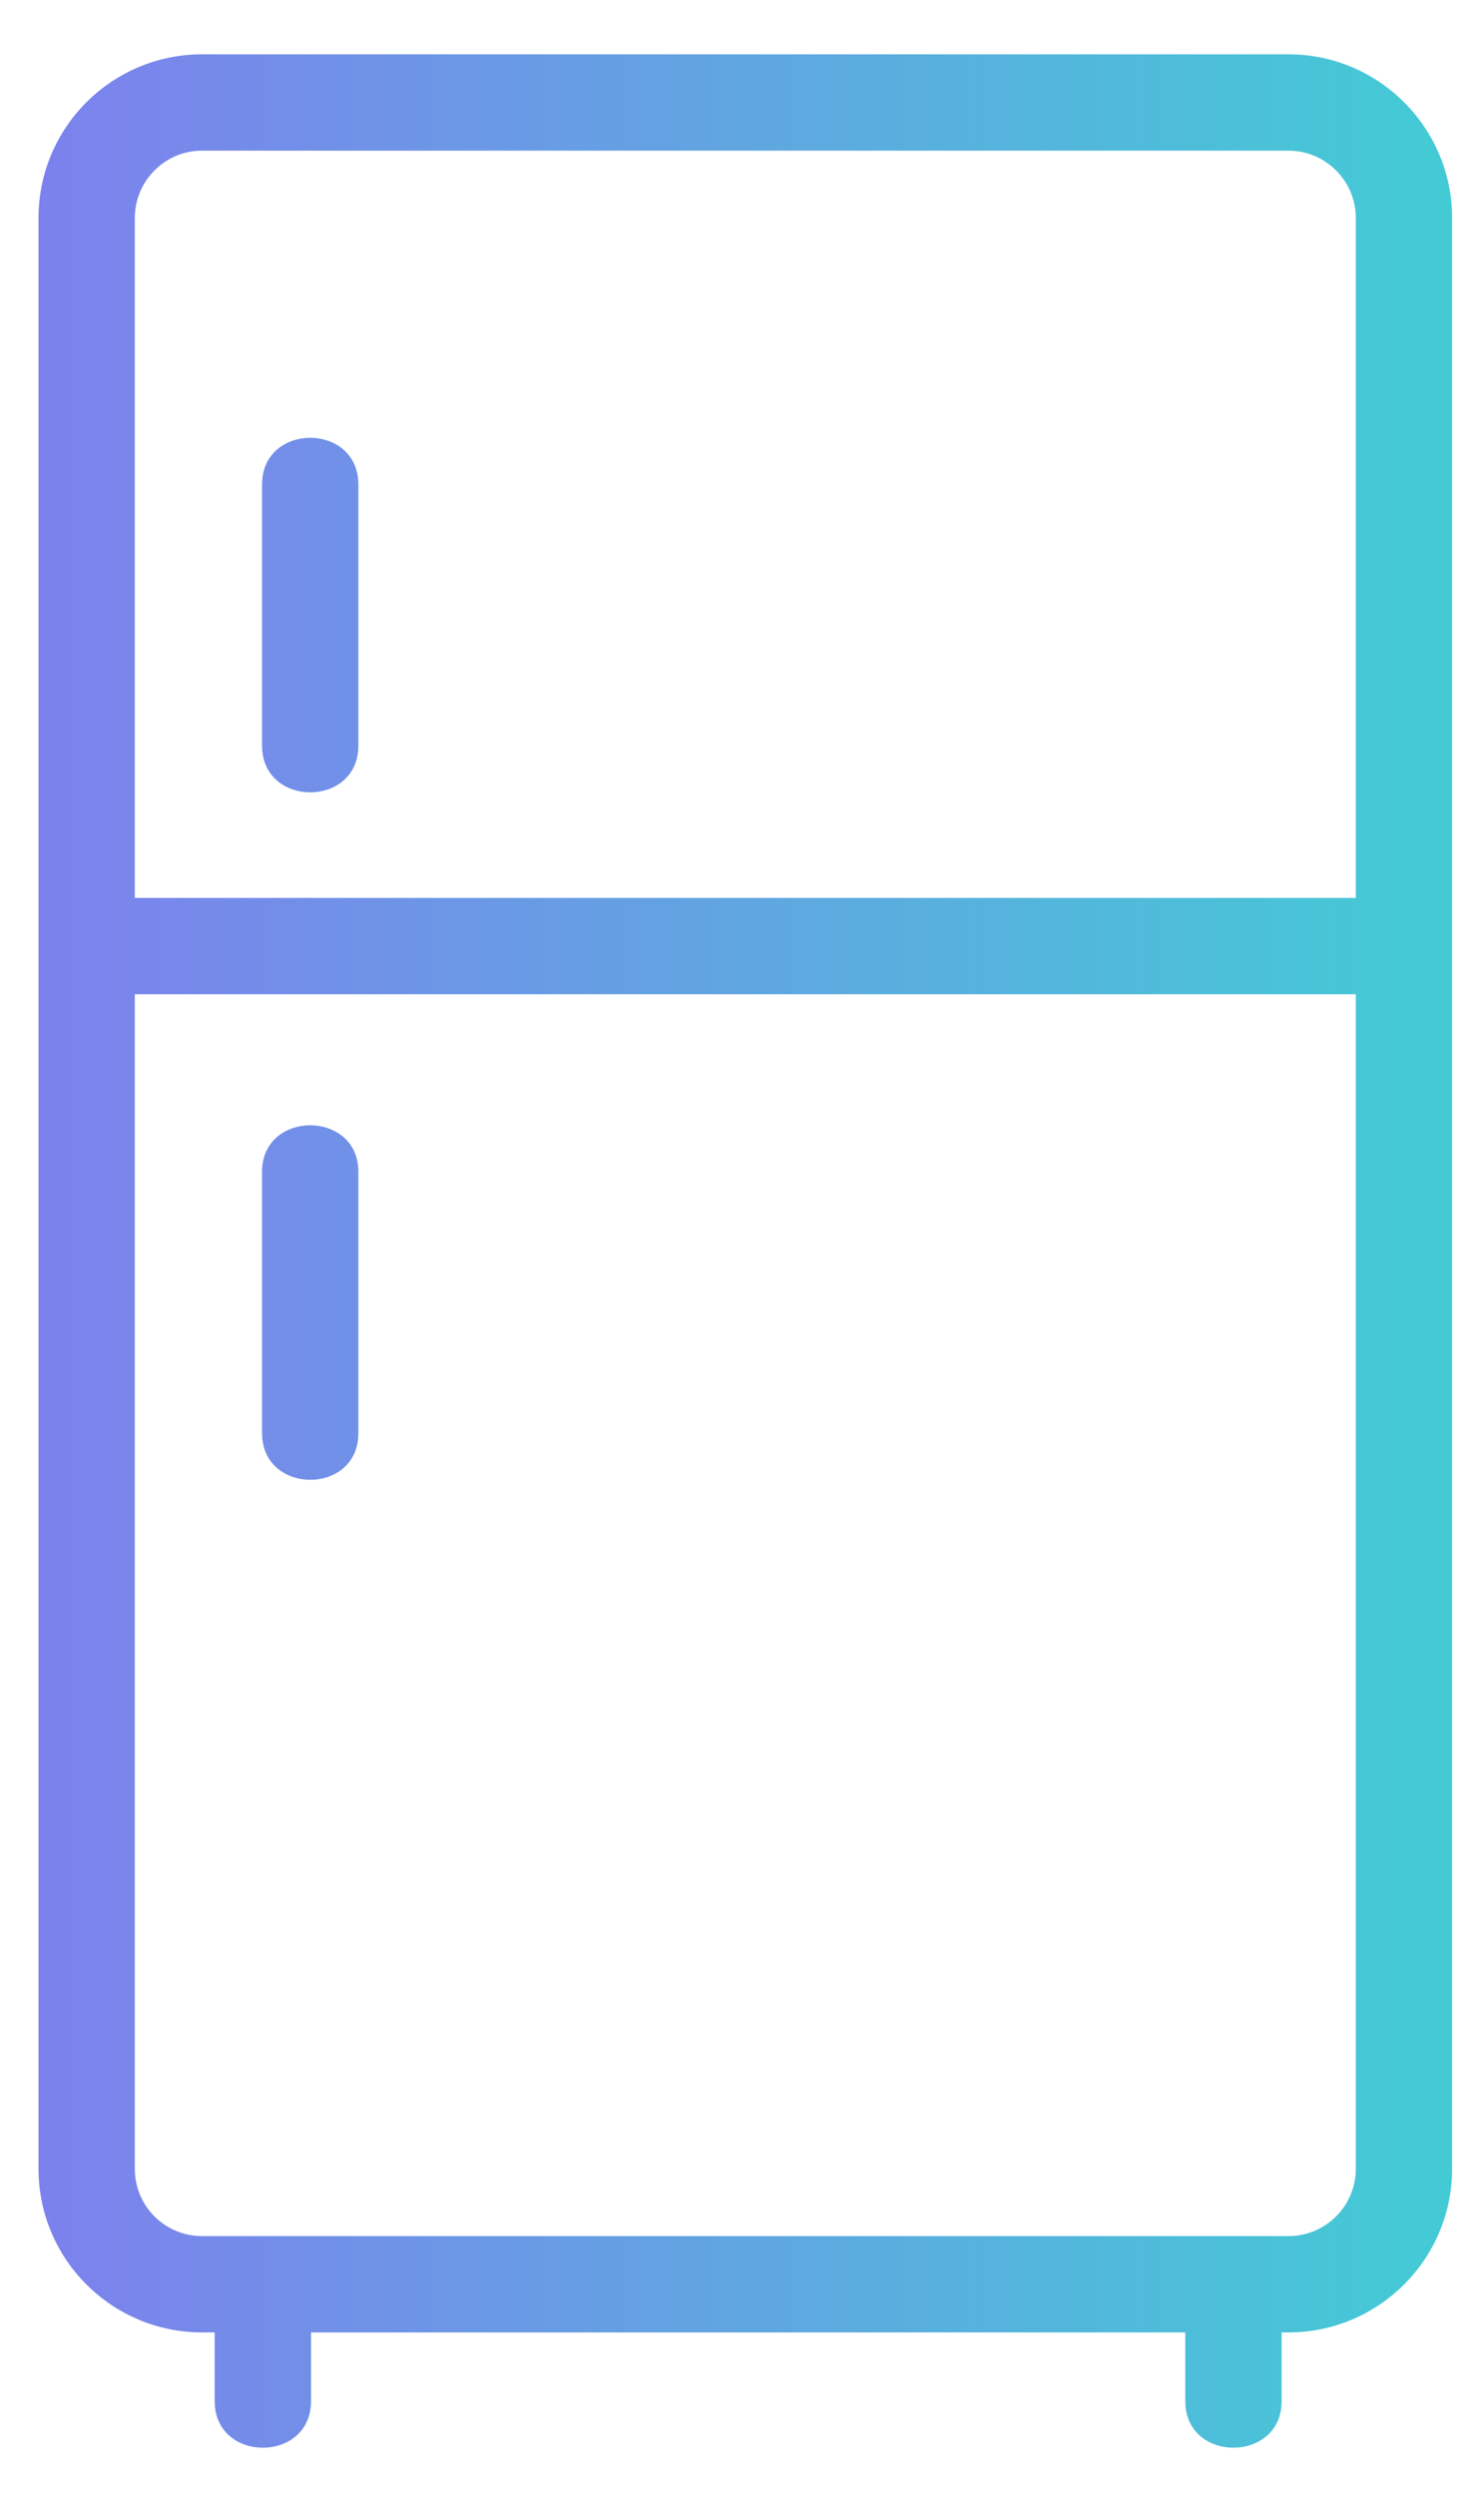<svg xmlns="http://www.w3.org/2000/svg" viewBox="0 0 47 79" width="47" height="79">
	<defs>
		<linearGradient id="grd1" gradientUnits="userSpaceOnUse"  x1="45.99" y1="39.61" x2="1.218" y2="39.61">
			<stop offset="0" stop-color="#43cbd5"  />
			<stop offset="1" stop-color="#7d81ed"  />
		</linearGradient>
	</defs>
	<style>
		tspan { white-space:pre }
		.shp0 { mix-blend-mode: luminosity;fill: url(#grd1) } 
	</style>
	<g id="Content">
		<g id="Services">
			<g id="light">
				<g id="Group 49">
					<g id="ICONS">
						<g id="Group 50">
							<path id="Forma 1" class="shp0" d="M40.81 1.72L6.4 1.72C3.54 1.72 1.22 4.04 1.22 6.9L1.22 68.67C1.22 71.53 3.54 73.85 6.4 73.85L6.8 73.85C6.8 74.58 6.8 75.3 6.8 76.03C6.8 77.99 9.85 77.99 9.85 76.03C9.85 75.3 9.85 74.58 9.85 73.85L37.54 73.85C37.54 74.58 37.54 75.3 37.54 76.03C37.54 77.99 40.59 77.99 40.59 76.03C40.59 75.3 40.59 74.58 40.59 73.85L40.81 73.85C43.66 73.85 45.99 71.53 45.99 68.67L45.99 6.9C45.99 4.04 43.66 1.72 40.81 1.72ZM6.4 4.77L40.81 4.77C41.98 4.77 42.94 5.73 42.94 6.9L42.94 28.43L4.27 28.43L4.27 6.9C4.27 5.73 5.22 4.77 6.4 4.77ZM40.81 70.8L6.4 70.8C5.22 70.8 4.27 69.85 4.27 68.67L4.27 31.48L42.94 31.48L42.94 68.67C42.94 69.85 41.98 70.8 40.81 70.8ZM8.3 37.1C8.3 39.86 8.3 42.62 8.3 45.38C8.3 47.34 11.35 47.35 11.35 45.38C11.35 42.62 11.35 39.86 11.35 37.1C11.35 35.14 8.3 35.14 8.3 37.1ZM11.35 23.61C11.35 20.85 11.35 18.1 11.35 15.34C11.35 13.37 8.3 13.37 8.3 15.34C8.3 18.1 8.3 20.86 8.3 23.61C8.3 25.58 11.35 25.58 11.35 23.61Z" />
						</g>
					</g>
				</g>
			</g>
		</g>
	</g>
</svg>
